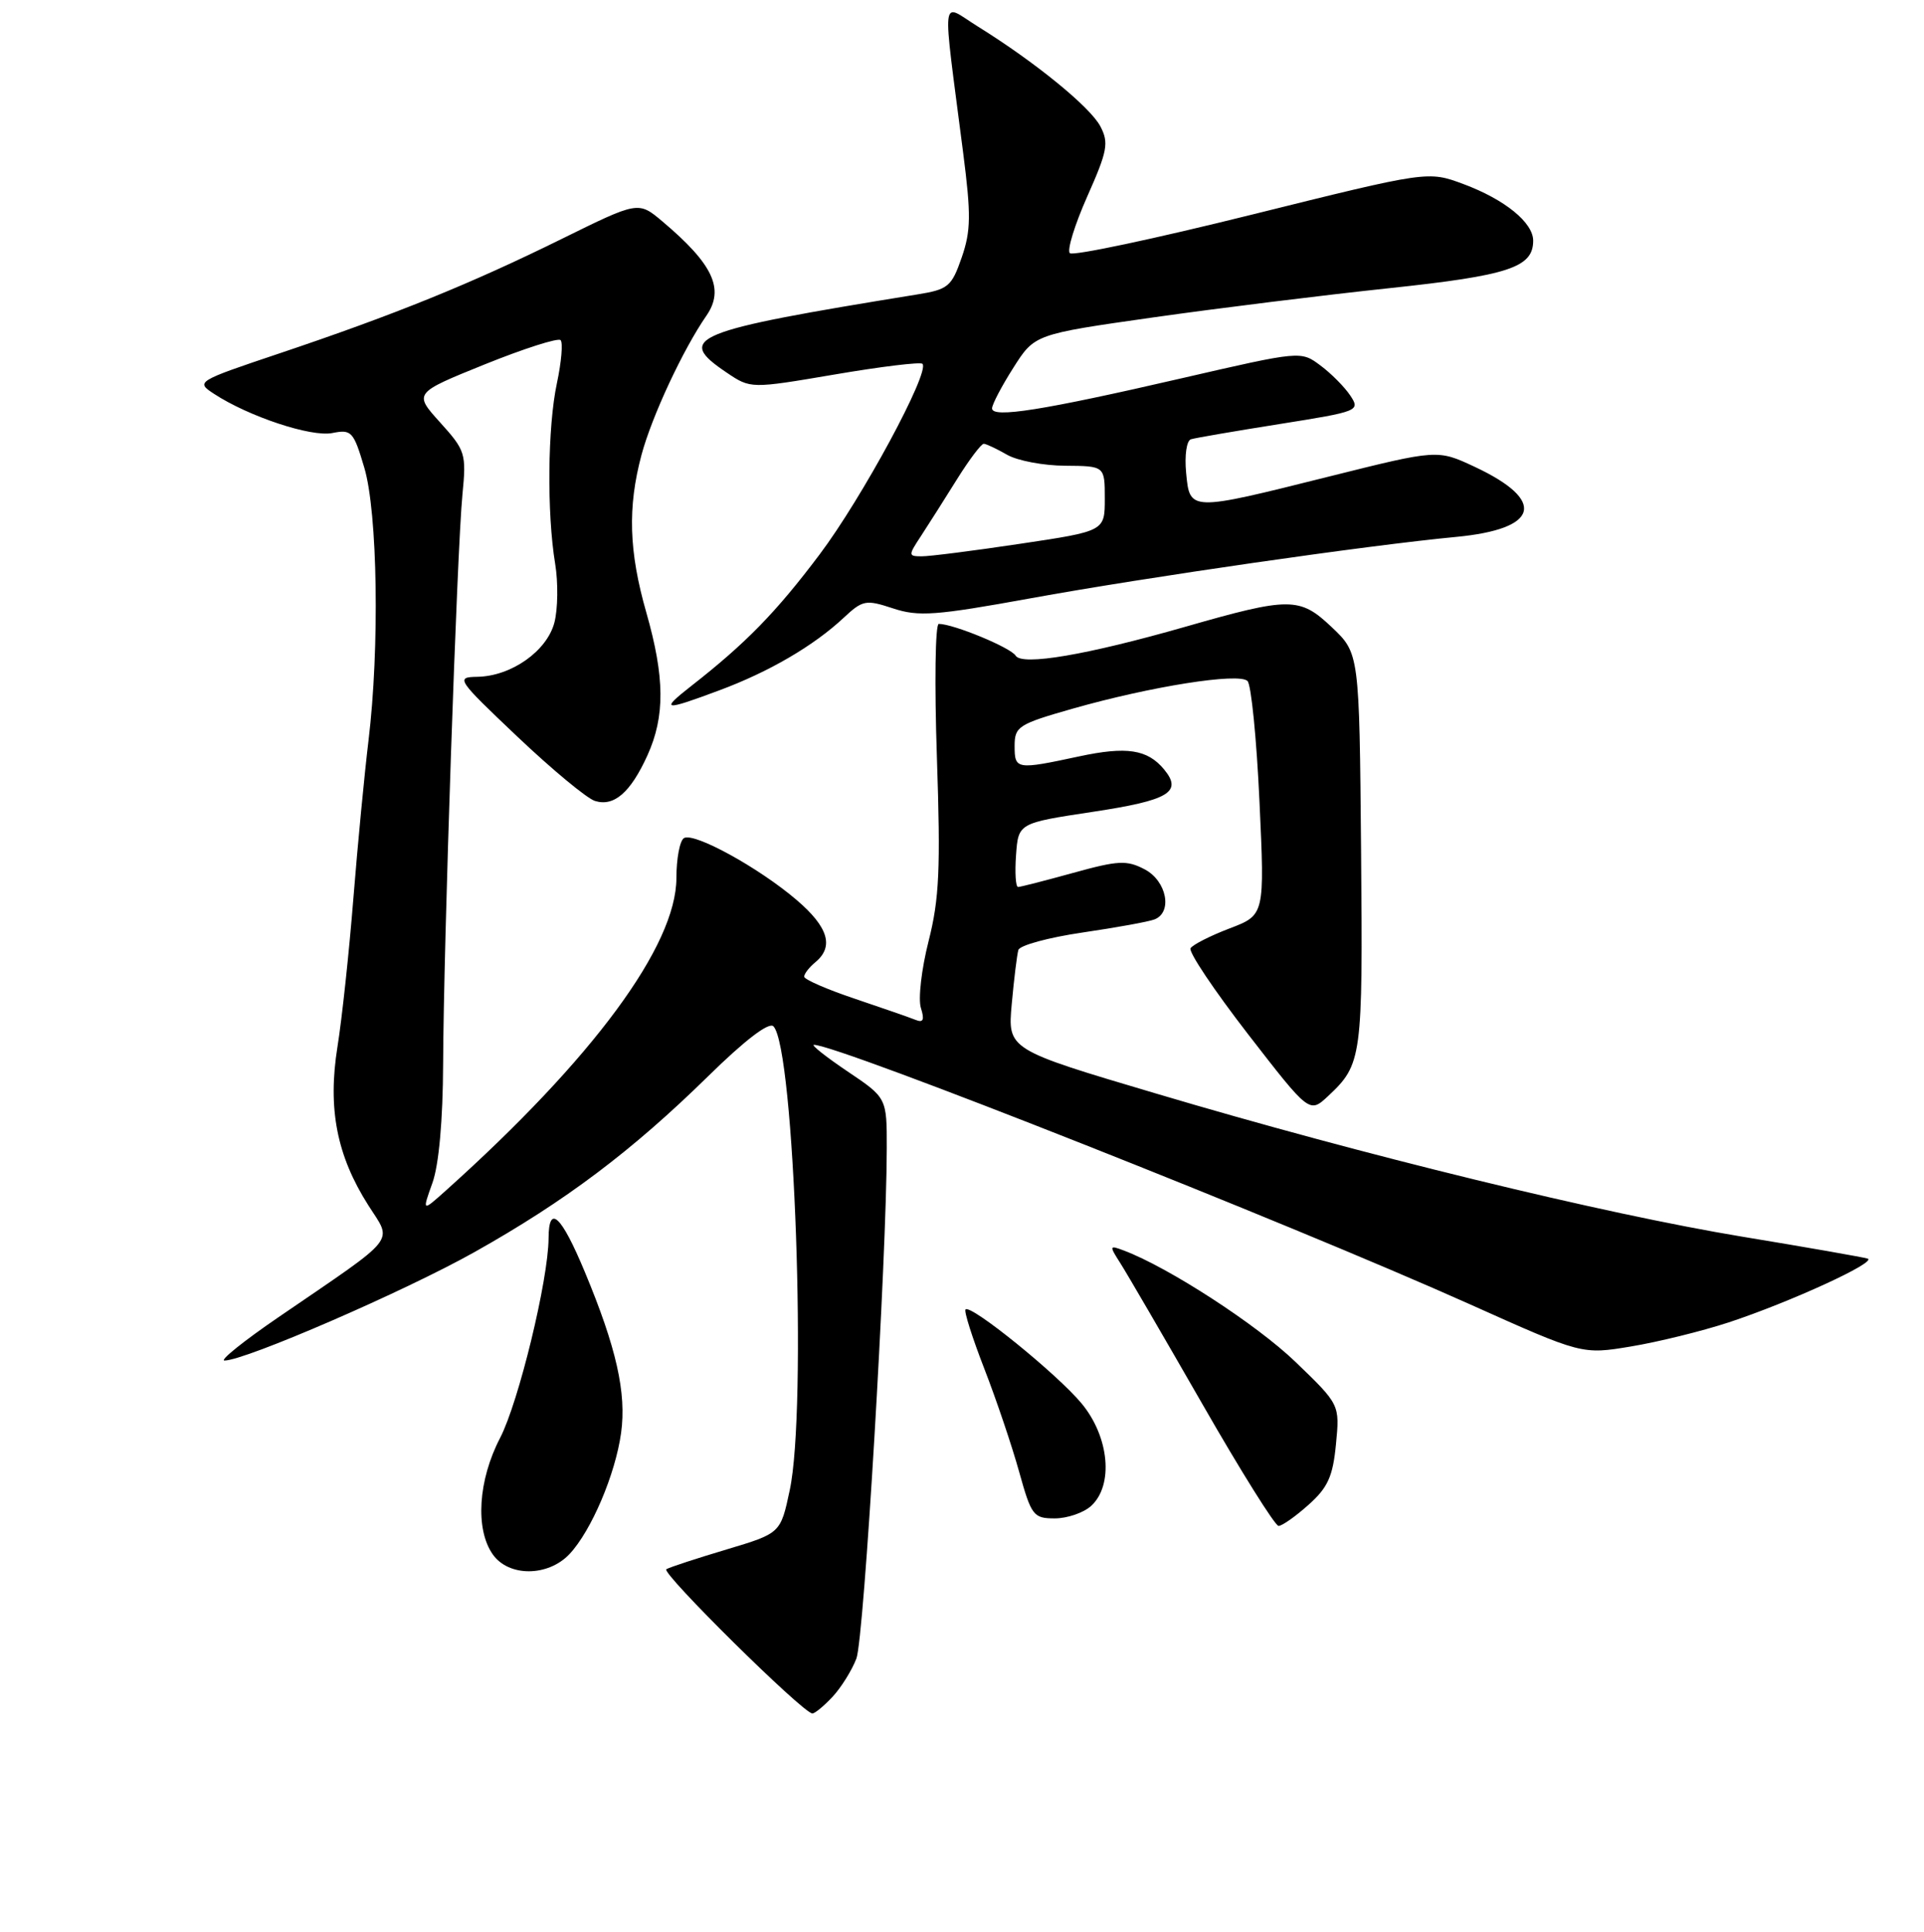 <?xml version="1.0" encoding="UTF-8" standalone="no"?>
<!DOCTYPE svg PUBLIC "-//W3C//DTD SVG 1.1//EN" "http://www.w3.org/Graphics/SVG/1.1/DTD/svg11.dtd" >
<svg xmlns="http://www.w3.org/2000/svg" xmlns:xlink="http://www.w3.org/1999/xlink" version="1.1" viewBox="0 0 256 257">
 <g >
 <path fill="currentColor"
d=" M 110.76 225.75 C 111.92 224.51 113.35 222.21 113.95 220.64 C 114.97 217.95 117.97 167.48 117.99 152.78 C 118.00 146.05 118.00 146.05 112.76 142.53 C 109.88 140.59 107.88 139.00 108.30 139.00 C 111.54 139.00 171.24 162.61 195.61 173.53 C 210.50 180.21 210.50 180.21 217.00 179.13 C 220.57 178.54 226.43 177.10 230.00 175.93 C 238.14 173.25 249.83 167.89 248.50 167.44 C 247.95 167.26 240.44 165.94 231.81 164.52 C 213.35 161.47 181.40 153.68 153.79 145.47 C 134.07 139.62 134.07 139.62 134.62 133.56 C 134.92 130.23 135.32 126.99 135.50 126.38 C 135.69 125.76 139.52 124.72 144.02 124.06 C 148.52 123.40 152.83 122.62 153.60 122.32 C 156.06 121.38 155.24 117.19 152.30 115.65 C 149.93 114.41 148.80 114.46 142.81 116.12 C 139.08 117.15 135.77 118.00 135.46 118.00 C 135.14 118.00 135.02 116.09 135.19 113.75 C 135.50 109.50 135.50 109.50 145.42 108.00 C 155.55 106.47 157.38 105.37 154.88 102.35 C 152.67 99.69 149.90 99.27 143.57 100.63 C 135.23 102.42 135.00 102.38 135.00 99.24 C 135.00 96.65 135.49 96.34 142.75 94.27 C 153.16 91.31 164.86 89.46 165.99 90.60 C 166.48 91.09 167.20 98.30 167.58 106.61 C 168.28 121.73 168.28 121.73 163.61 123.51 C 161.04 124.49 158.70 125.68 158.41 126.15 C 158.11 126.62 161.56 131.76 166.05 137.57 C 174.23 148.13 174.23 148.13 176.71 145.82 C 181.23 141.58 181.34 140.80 181.10 113.21 C 180.87 86.91 180.87 86.91 177.18 83.42 C 172.93 79.40 171.61 79.40 157.69 83.39 C 144.62 87.13 135.99 88.60 135.14 87.23 C 134.48 86.15 126.85 83.00 124.91 83.00 C 124.44 83.00 124.33 90.99 124.66 100.75 C 125.16 115.59 124.98 119.60 123.55 125.22 C 122.61 128.92 122.15 132.91 122.53 134.09 C 123.03 135.67 122.85 136.09 121.85 135.69 C 121.11 135.39 117.46 134.12 113.75 132.87 C 110.04 131.63 107.00 130.30 107.00 129.93 C 107.00 129.55 107.67 128.68 108.50 128.00 C 110.99 125.93 110.21 123.34 106.02 119.75 C 100.99 115.44 92.32 110.68 91.00 111.50 C 90.45 111.84 90.00 114.23 90.00 116.81 C 89.99 125.80 78.90 140.83 59.33 158.38 C 56.16 161.22 56.16 161.22 57.54 157.36 C 58.40 154.94 58.93 149.04 58.96 141.50 C 59.02 125.82 60.81 73.11 61.53 65.80 C 62.06 60.35 61.94 59.94 58.56 56.20 C 55.04 52.30 55.04 52.30 64.51 48.47 C 69.72 46.37 74.25 44.92 74.59 45.25 C 74.92 45.59 74.70 48.17 74.10 50.98 C 72.86 56.76 72.75 68.25 73.87 75.02 C 74.28 77.51 74.23 81.02 73.77 82.81 C 72.78 86.62 68.02 89.97 63.50 90.04 C 60.60 90.09 60.78 90.36 68.85 98.01 C 73.45 102.37 78.08 106.21 79.15 106.55 C 81.69 107.35 83.89 105.45 86.14 100.50 C 88.50 95.30 88.46 90.12 86.00 81.50 C 83.67 73.36 83.49 67.48 85.36 60.50 C 86.73 55.40 90.88 46.49 93.99 42.00 C 96.44 38.46 94.89 35.15 88.13 29.45 C 84.93 26.76 84.93 26.76 74.71 31.80 C 62.60 37.77 52.54 41.85 37.25 46.99 C 26.11 50.73 26.03 50.79 28.47 52.39 C 33.08 55.41 41.40 58.17 44.21 57.61 C 46.77 57.10 47.04 57.39 48.47 62.21 C 50.25 68.19 50.52 86.25 49.03 98.53 C 48.50 102.91 47.59 112.35 47.02 119.50 C 46.45 126.65 45.50 135.55 44.90 139.27 C 43.59 147.46 44.80 153.72 48.99 160.32 C 52.23 165.43 53.23 164.17 37.06 175.23 C 32.42 178.40 29.19 181.00 29.87 181.00 C 32.60 181.00 53.82 171.80 63.14 166.57 C 75.20 159.80 84.05 153.15 94.24 143.16 C 99.13 138.36 102.32 135.93 102.91 136.54 C 105.71 139.41 107.40 187.39 105.08 198.24 C 103.86 203.98 103.86 203.98 96.68 206.13 C 92.73 207.31 89.12 208.49 88.66 208.76 C 87.89 209.19 106.75 227.83 108.08 227.95 C 108.39 227.98 109.60 226.99 110.76 225.75 Z  M 75.78 206.74 C 78.68 203.65 81.88 196.13 82.64 190.63 C 83.37 185.31 82.02 179.31 77.83 169.25 C 74.67 161.66 73.01 160.11 72.99 164.75 C 72.96 170.26 69.01 186.53 66.54 191.30 C 63.62 196.91 63.21 203.43 65.56 206.78 C 67.67 209.80 72.92 209.78 75.78 206.74 Z  M 174.11 200.19 C 176.68 197.90 177.35 196.42 177.76 192.12 C 178.27 186.86 178.27 186.86 172.37 181.18 C 167.21 176.21 155.45 168.58 149.50 166.35 C 147.60 165.63 147.58 165.72 149.07 168.05 C 149.93 169.40 154.83 177.81 159.96 186.75 C 165.08 195.69 169.66 203.00 170.12 203.00 C 170.59 203.00 172.38 201.74 174.11 200.19 Z  M 145.17 200.35 C 148.19 197.61 147.61 191.19 143.93 186.73 C 140.73 182.85 129.18 173.49 128.47 174.20 C 128.24 174.42 129.37 177.97 130.97 182.09 C 132.57 186.21 134.65 192.37 135.60 195.79 C 137.23 201.64 137.50 202.00 140.34 202.00 C 141.99 202.00 144.17 201.26 145.17 200.35 Z  M 95.71 91.84 C 102.31 89.39 108.26 85.92 112.23 82.21 C 114.79 79.82 115.19 79.74 118.83 80.94 C 122.22 82.06 124.50 81.89 137.10 79.60 C 152.60 76.78 181.99 72.54 193.73 71.43 C 204.82 70.38 205.82 66.60 196.21 62.10 C 191.27 59.79 191.27 59.79 176.86 63.39 C 158.23 68.05 158.31 68.06 157.82 62.89 C 157.60 60.58 157.88 58.63 158.46 58.44 C 159.03 58.26 164.35 57.35 170.27 56.41 C 180.79 54.74 181.01 54.65 179.67 52.63 C 178.92 51.50 177.13 49.69 175.69 48.62 C 173.08 46.67 173.08 46.67 157.20 50.33 C 138.75 54.59 132.00 55.66 132.00 54.33 C 132.00 53.81 133.27 51.38 134.83 48.93 C 137.66 44.47 137.66 44.47 153.42 42.23 C 162.09 41.00 176.23 39.25 184.84 38.34 C 200.75 36.65 204.00 35.58 204.00 32.02 C 204.00 29.61 200.22 26.54 194.75 24.50 C 190.01 22.73 190.01 22.73 166.54 28.56 C 153.63 31.77 142.74 34.08 142.35 33.68 C 141.95 33.29 143.00 29.89 144.67 26.13 C 147.36 20.08 147.56 19.00 146.41 16.81 C 145.06 14.23 137.70 8.24 130.10 3.52 C 125.10 0.42 125.34 -1.59 128.15 20.29 C 129.22 28.60 129.19 30.70 127.96 34.26 C 126.61 38.14 126.17 38.51 122.00 39.18 C 91.92 44.05 89.79 44.92 96.69 49.57 C 99.88 51.72 99.88 51.72 111.06 49.82 C 117.21 48.77 122.47 48.13 122.74 48.40 C 123.78 49.45 114.70 66.27 109.04 73.78 C 103.26 81.46 99.25 85.57 92.00 91.24 C 87.77 94.55 88.24 94.63 95.71 91.84 Z  M 122.58 71.25 C 123.57 69.74 125.71 66.36 127.34 63.75 C 128.97 61.14 130.57 59.02 130.90 59.04 C 131.23 59.05 132.62 59.71 134.00 60.50 C 135.38 61.29 138.86 61.95 141.75 61.96 C 147.00 62.00 147.00 62.00 147.00 66.33 C 147.00 70.66 147.00 70.66 135.75 72.34 C 129.56 73.27 123.66 74.02 122.63 74.01 C 120.83 74.00 120.83 73.91 122.58 71.25 Z "/>
</g>
</svg>